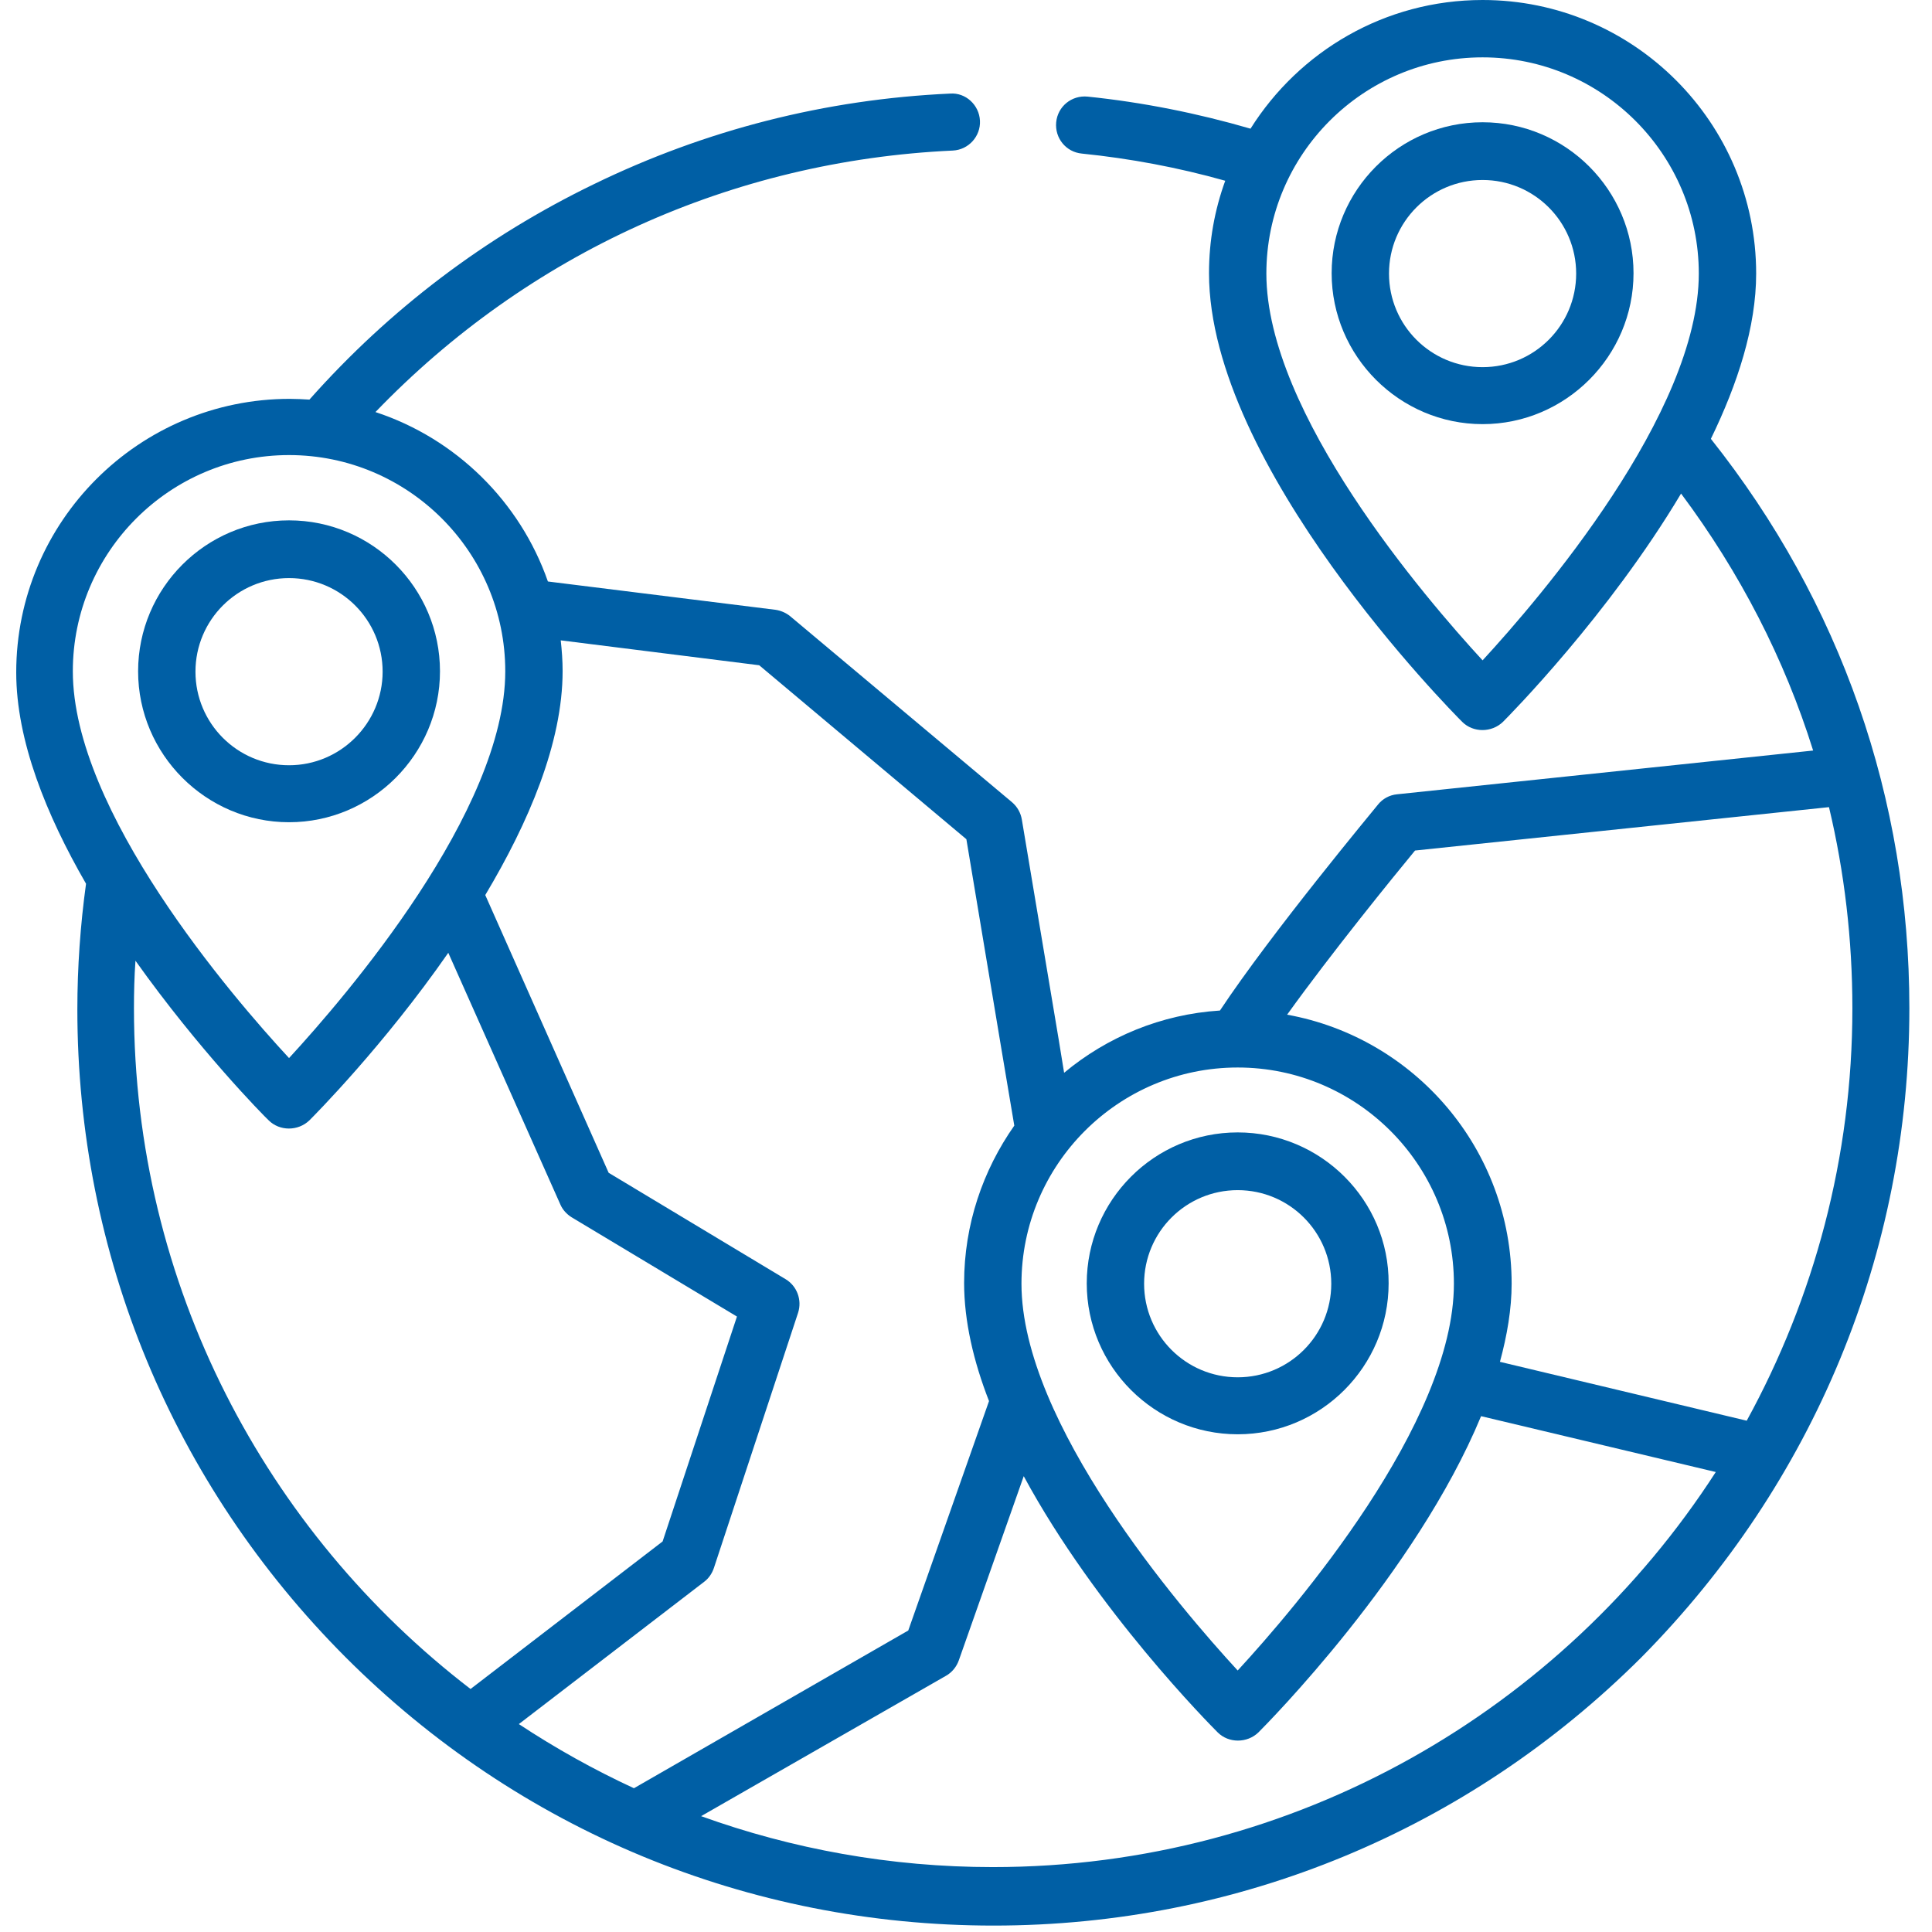 <?xml version="1.0" encoding="utf-8"?>
<!-- Generator: Adobe Illustrator 23.0.5, SVG Export Plug-In . SVG Version: 6.00 Build 0)  -->
<svg version="1.1" id="Capa_1" xmlns="http://www.w3.org/2000/svg" xmlns:xlink="http://www.w3.org/1999/xlink" x="0px" y="0px"
	 viewBox="0 0 512 512" style="enable-background:new 0 0 512 512;" xml:space="preserve">
<style type="text/css">
	.st0{fill:#005FA5;}
</style>
<g>
	<g>
		<path class="st0" d="M453.4,116.3c7.1-14.6,12-29.7,12-43.8c0-40-32.5-72.5-72.5-72.5c-25.9,0-48.6,13.6-61.5,34.1
			c-14.1-4.1-28.6-7-43.2-8.5c-4.2-0.4-7.9,2.6-8.3,6.8c-0.4,4.2,2.6,7.9,6.8,8.3c12.8,1.3,25.6,3.7,38,7.2
			c-2.8,7.7-4.3,15.9-4.3,24.5c0,51.2,64.4,116.2,67.1,118.9c2.9,2.9,7.8,2.9,10.8,0c1.7-1.7,28-28.3,47.2-60.5
			c15.6,20.9,27.4,43.8,35,68.1l-110.3,11.6c-2,0.2-3.8,1.2-5,2.7c-1.1,1.4-28.1,33.8-41.9,54.6c-15.6,1-29.9,7-41.3,16.5l-1.4-8.6
			l-9.8-58.5c-0.3-1.8-1.2-3.4-2.6-4.6l-58.8-49.3c-1.1-0.9-2.5-1.5-3.9-1.7l-60.3-7.5c-7.4-21.2-24.4-37.9-45.7-44.9
			c40.5-42.1,94.5-66.6,153-69.3c4.2-0.2,7.4-3.8,7.2-7.9c-0.2-4.2-3.8-7.5-7.9-7.2c-33,1.5-64.8,9.6-94.4,24
			c-28.7,13.9-54.1,33.1-75.4,57.1c-1.7-0.1-3.5-0.2-5.2-0.2c-40,0-72.5,32.5-72.5,72.5c0,18.1,8,37.8,18.5,56
			c-1.5,10.9-2.3,22.1-2.3,33.3c0,64.9,25.3,125.8,71.1,171.7c45.9,45.9,106.8,71.1,171.7,71.1c64.9,0,125.8-25.3,171.7-71.1
			C480.7,393,506,332,506,267.2C506,211.7,487.8,159.6,453.4,116.3z M392.9,175c-15.2-16.5-57.3-65.5-57.3-102.5
			c0-31.6,25.7-57.3,57.3-57.3s57.3,25.7,57.3,57.3C450.2,109.5,408.1,158.5,392.9,175z M328,282.9c31.6,0,57.3,25.7,57.3,57.3
			c0,37-42.1,86-57.3,102.5c-15.2-16.5-57.3-65.5-57.3-102.5C270.7,308.6,296.4,282.9,328,282.9z M19.3,177.9
			c0-31.6,25.7-57.3,57.3-57.3s57.3,25.7,57.3,57.3c0,37-42.1,86-57.3,102.5C61.4,264,19.3,215,19.3,177.9z M35.5,267.2
			c0-4.2,0.1-8.4,0.4-12.6c16.7,23.5,33.9,41,35.3,42.3c2.9,2.9,7.8,2.9,10.8,0c1.4-1.4,19.7-19.8,36.8-44.4l29.7,66.7
			c0.6,1.4,1.7,2.6,3,3.4l43.8,26.3l-19.7,59.6l-50.9,39.1C70.5,406,35.5,340.6,35.5,267.2z M137.5,456.9l49.1-37.7
			c1.2-0.9,2.1-2.2,2.6-3.7l22.3-67.6c1.1-3.4-0.3-7.1-3.3-8.9l-46.9-28.2l-32.7-73.6c11.4-19.1,20.5-40.2,20.5-59.4
			c0-2.7-0.2-5.4-0.5-8.1l52.6,6.6l54.9,46.1l9.3,55.7l3.4,20.2c-8.3,11.8-13.3,26.2-13.3,41.7c0,10.1,2.5,20.8,6.6,31.3l-21.4,60.8
			L168,473.9C157.4,469,147.2,463.3,137.5,456.9z M263.1,494.8c-27.1,0-53.2-4.8-77.3-13.5l64.9-37.2c1.6-0.9,2.8-2.4,3.4-4.1
			l17.2-48.8c19.2,35.5,49.5,66,51.4,67.9c2.9,2.9,7.8,2.9,10.8,0c2.1-2.1,41.7-42,59-83.8l62.2,14.8
			C414.1,453,343.4,494.8,263.1,494.8z M397.5,360.9c1.9-7,3.1-14,3.1-20.7c0-35.6-25.7-65.2-59.5-71.3
			c11.7-16.3,28.2-36.6,33.9-43.5l109.7-11.5c4.1,17.2,6.2,35.1,6.2,53.3c0,39.6-10.2,76.8-28,109.3L397.5,360.9z"/>
	</g>
</g>
<g>
	<g>
		<path class="st0" d="M328,300.1c-22.1,0-40,18-40,40c0,22.1,18,40,40,40c22.1,0,40-18,40-40C368.1,318.1,350.1,300.1,328,300.1z
			 M328,365c-13.7,0-24.8-11.1-24.8-24.8s11.1-24.8,24.8-24.8c13.7,0,24.8,11.1,24.8,24.8S341.7,365,328,365z"/>
	</g>
</g>
<g>
	<g>
		<path class="st0" d="M392.9,32.4c-22.1,0-40,18-40,40s18,40,40,40s40-18,40-40S415,32.4,392.9,32.4z M392.9,97.3
			c-13.7,0-24.8-11.1-24.8-24.8c0-13.7,11.1-24.8,24.8-24.8c13.7,0,24.8,11.1,24.8,24.8C417.7,86.2,406.6,97.3,392.9,97.3z"/>
	</g>
</g>
<g>
	<g>
		<path class="st0" d="M76.6,137.9c-22.1,0-40,18-40,40s18,40,40,40s40-18,40-40S98.7,137.9,76.6,137.9z M76.6,202.8
			c-13.7,0-24.8-11.1-24.8-24.8c0-13.7,11.1-24.8,24.8-24.8c13.7,0,24.8,11.1,24.8,24.8C101.4,191.6,90.3,202.8,76.6,202.8z"/>
	</g>
</g>
</svg>
